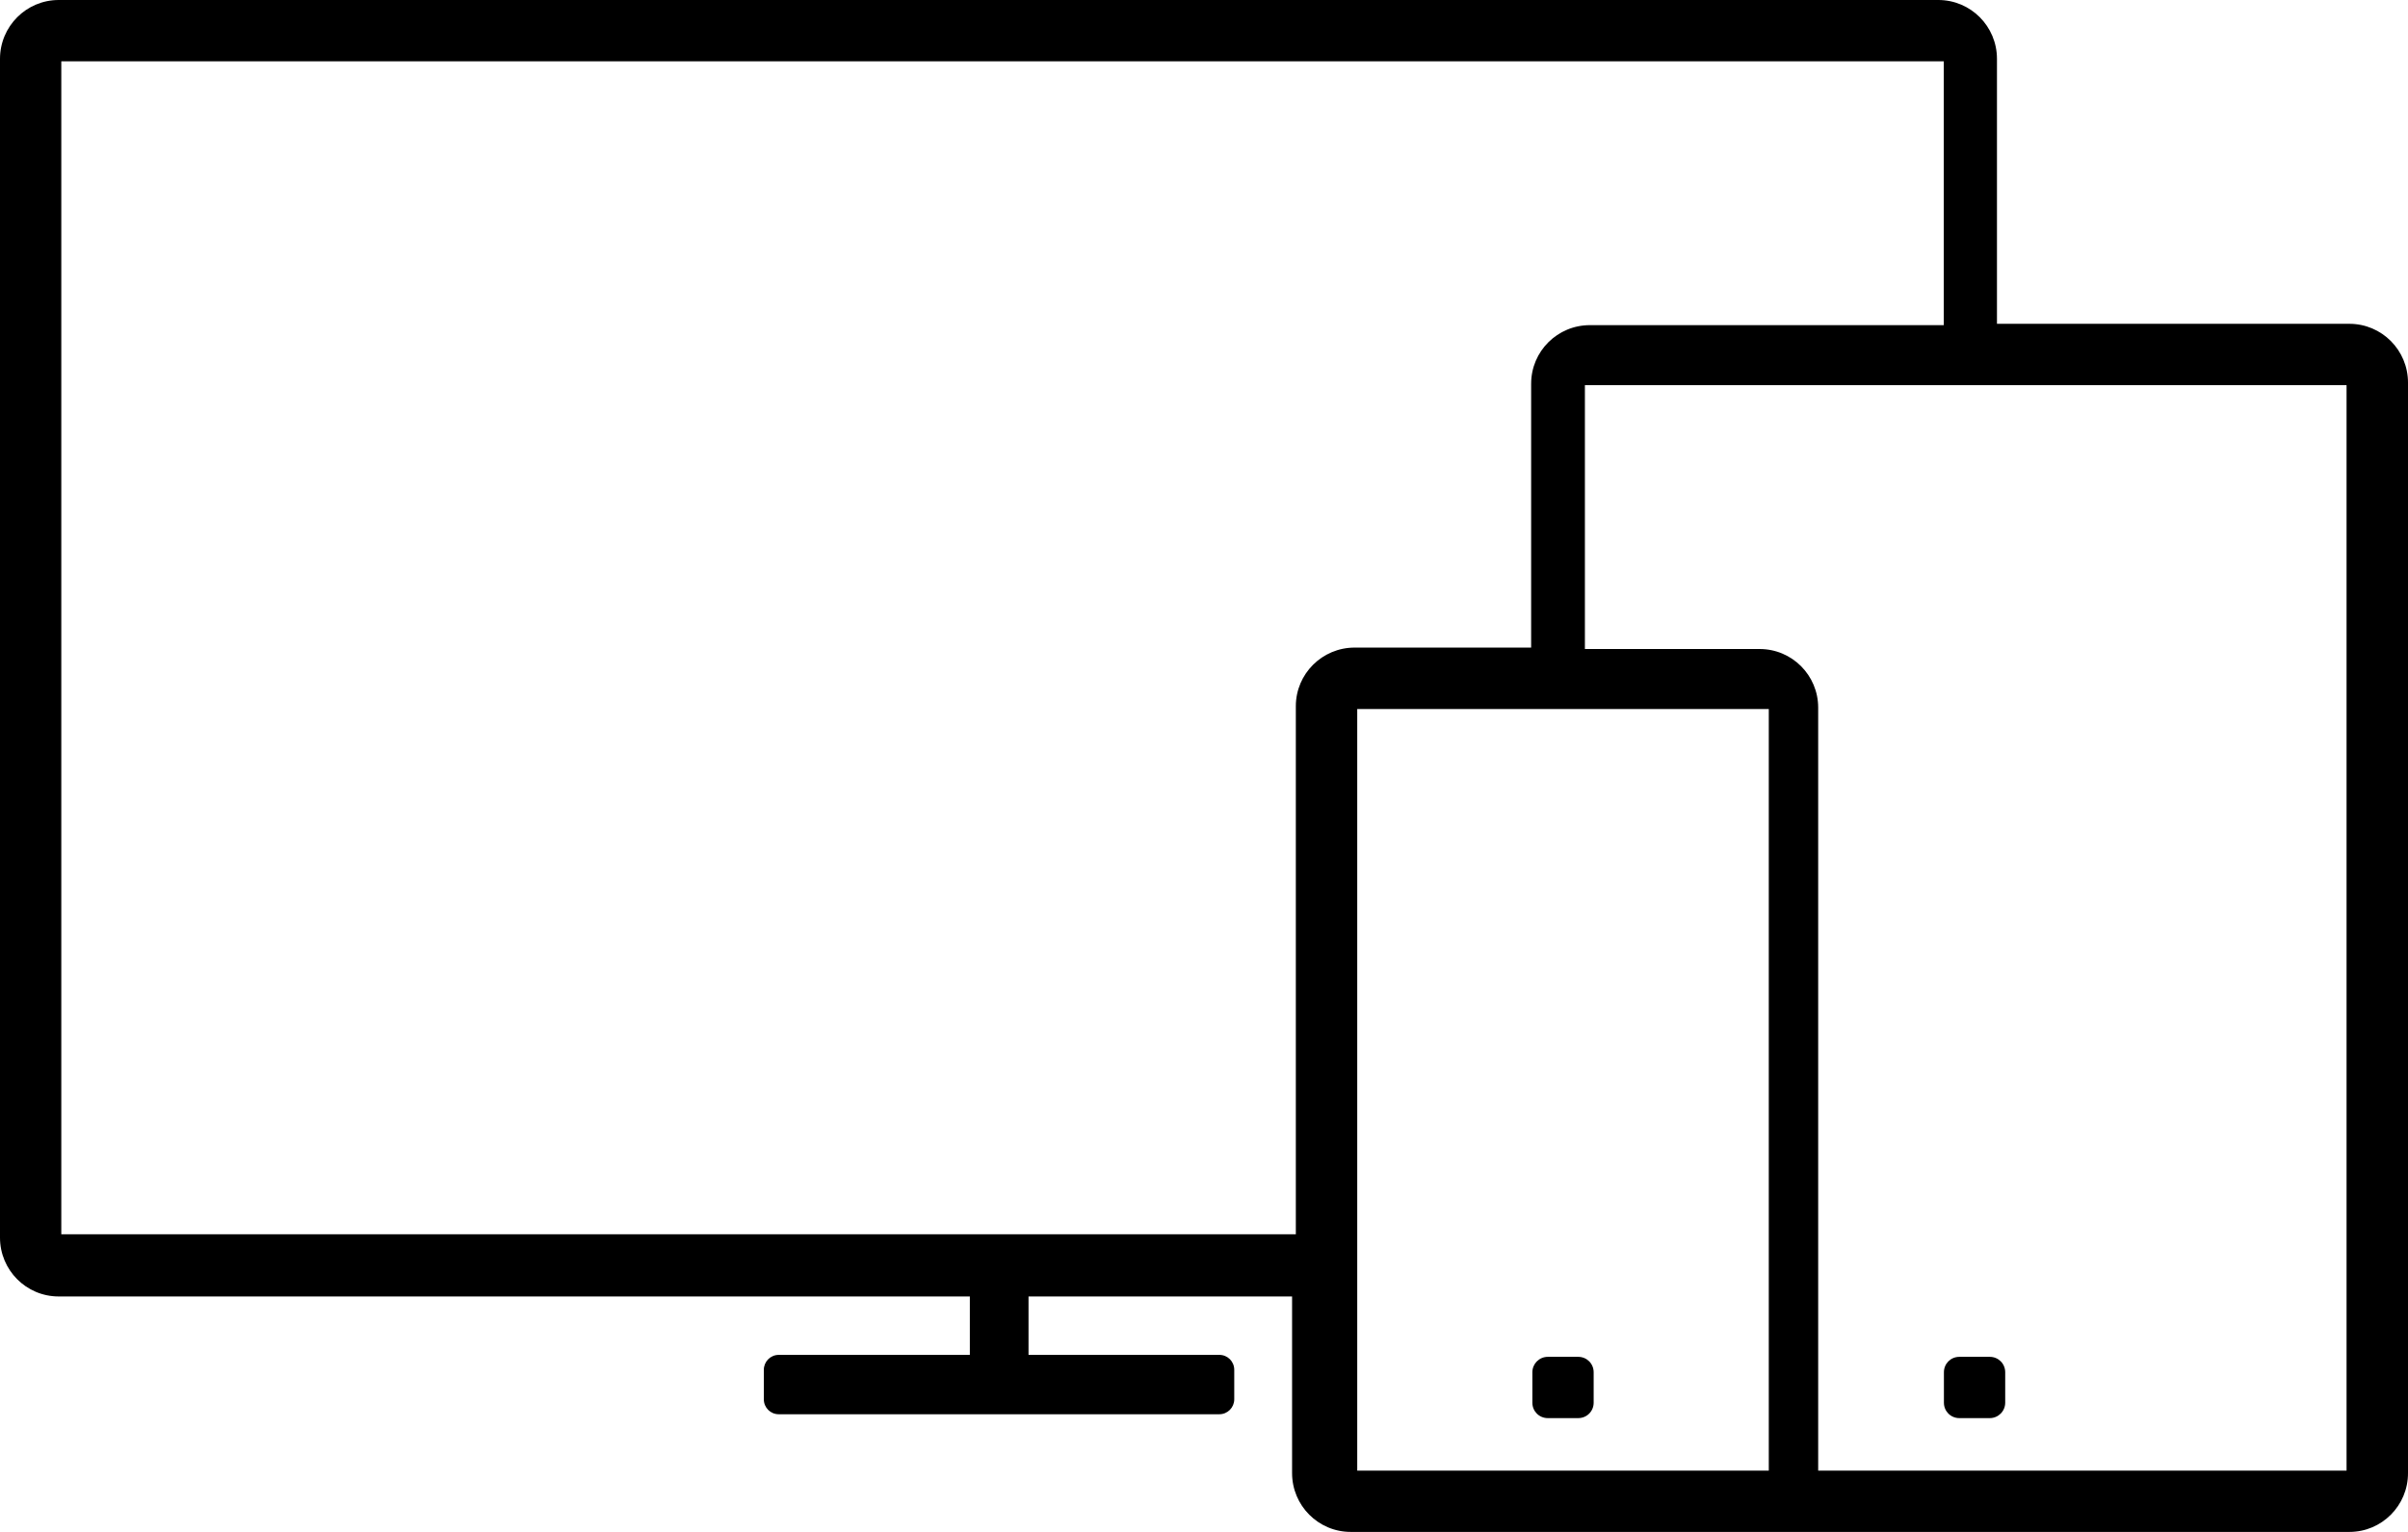 <?xml version="1.0" encoding="utf-8"?>
<!-- Generator: Adobe Illustrator 17.0.0, SVG Export Plug-In . SVG Version: 6.00 Build 0)  -->
<!DOCTYPE svg PUBLIC "-//W3C//DTD SVG 1.1//EN" "http://www.w3.org/Graphics/SVG/1.1/DTD/svg11.dtd">
<svg version="1.1" id="Ebene_1" xmlns="http://www.w3.org/2000/svg" xmlns:xlink="http://www.w3.org/1999/xlink" x="0px" y="0px"
	 width="275px" height="175px" viewBox="0 0 275 175" enable-background="new 0 0 275 175" xml:space="preserve">
<g>
	<defs>
		<path id="SVGID_1_" d="M180.237,162h-3.474c-0.984,0-1.763-0.779-1.763-1.763v-3.474c0-0.967,0.779-1.763,1.763-1.763h3.474
			c0.984,0,1.763,0.779,1.763,1.763v3.474C182,161.221,181.221,162,180.237,162z M223.763,155h3.474
			c0.984,0,1.763,0.779,1.763,1.763v3.474c0,0.967-0.779,1.763-1.763,1.763h-3.474c-0.984,0-1.763-0.779-1.763-1.763v-3.474
			C222,155.779,222.779,155,223.763,155z M268,44h-87v30.141h19.952c3.708,0,6.689,3.001,6.689,6.693V168h60.342V44H268z M222,7H7
			v134h140.988V80.667c0-3.69,3.013-6.689,6.714-6.689h20.159V43.835c0-3.71,3.009-6.693,6.714-6.693h40.408V7H222z M155,168h47V81
			h-47V168z M268.315,175H154.261c-3.711,0-6.702-3.012-6.702-6.721v-20.176H117.46v6.672h21.792c0.946,0,1.703,0.755,1.703,1.708
			v3.367c0,0.937-0.757,1.708-1.703,1.708H88.934c-0.946,0-1.703-0.755-1.703-1.708v-3.367c0-0.937,0.757-1.708,1.703-1.708h21.825
			v-6.672H6.702c-3.711,0-6.702-3.016-6.702-6.721V6.721C0,3.012,3.007,0,6.702,0h214.655c3.711,0,6.702,3.012,6.702,6.721V36.99
			h40.24c3.711,0,6.702,3.012,6.702,6.721v124.551C275.016,171.988,272.009,175,268.315,175z"/>
	</defs>
	<clipPath id="SVGID_2_">
		<use xlink:href="#SVGID_1_"  overflow="visible"/>
	</clipPath>
	<rect x="-5" y="-5" clip-path="url(#SVGID_2_)" width="285" height="185"/>
</g>
</svg>
